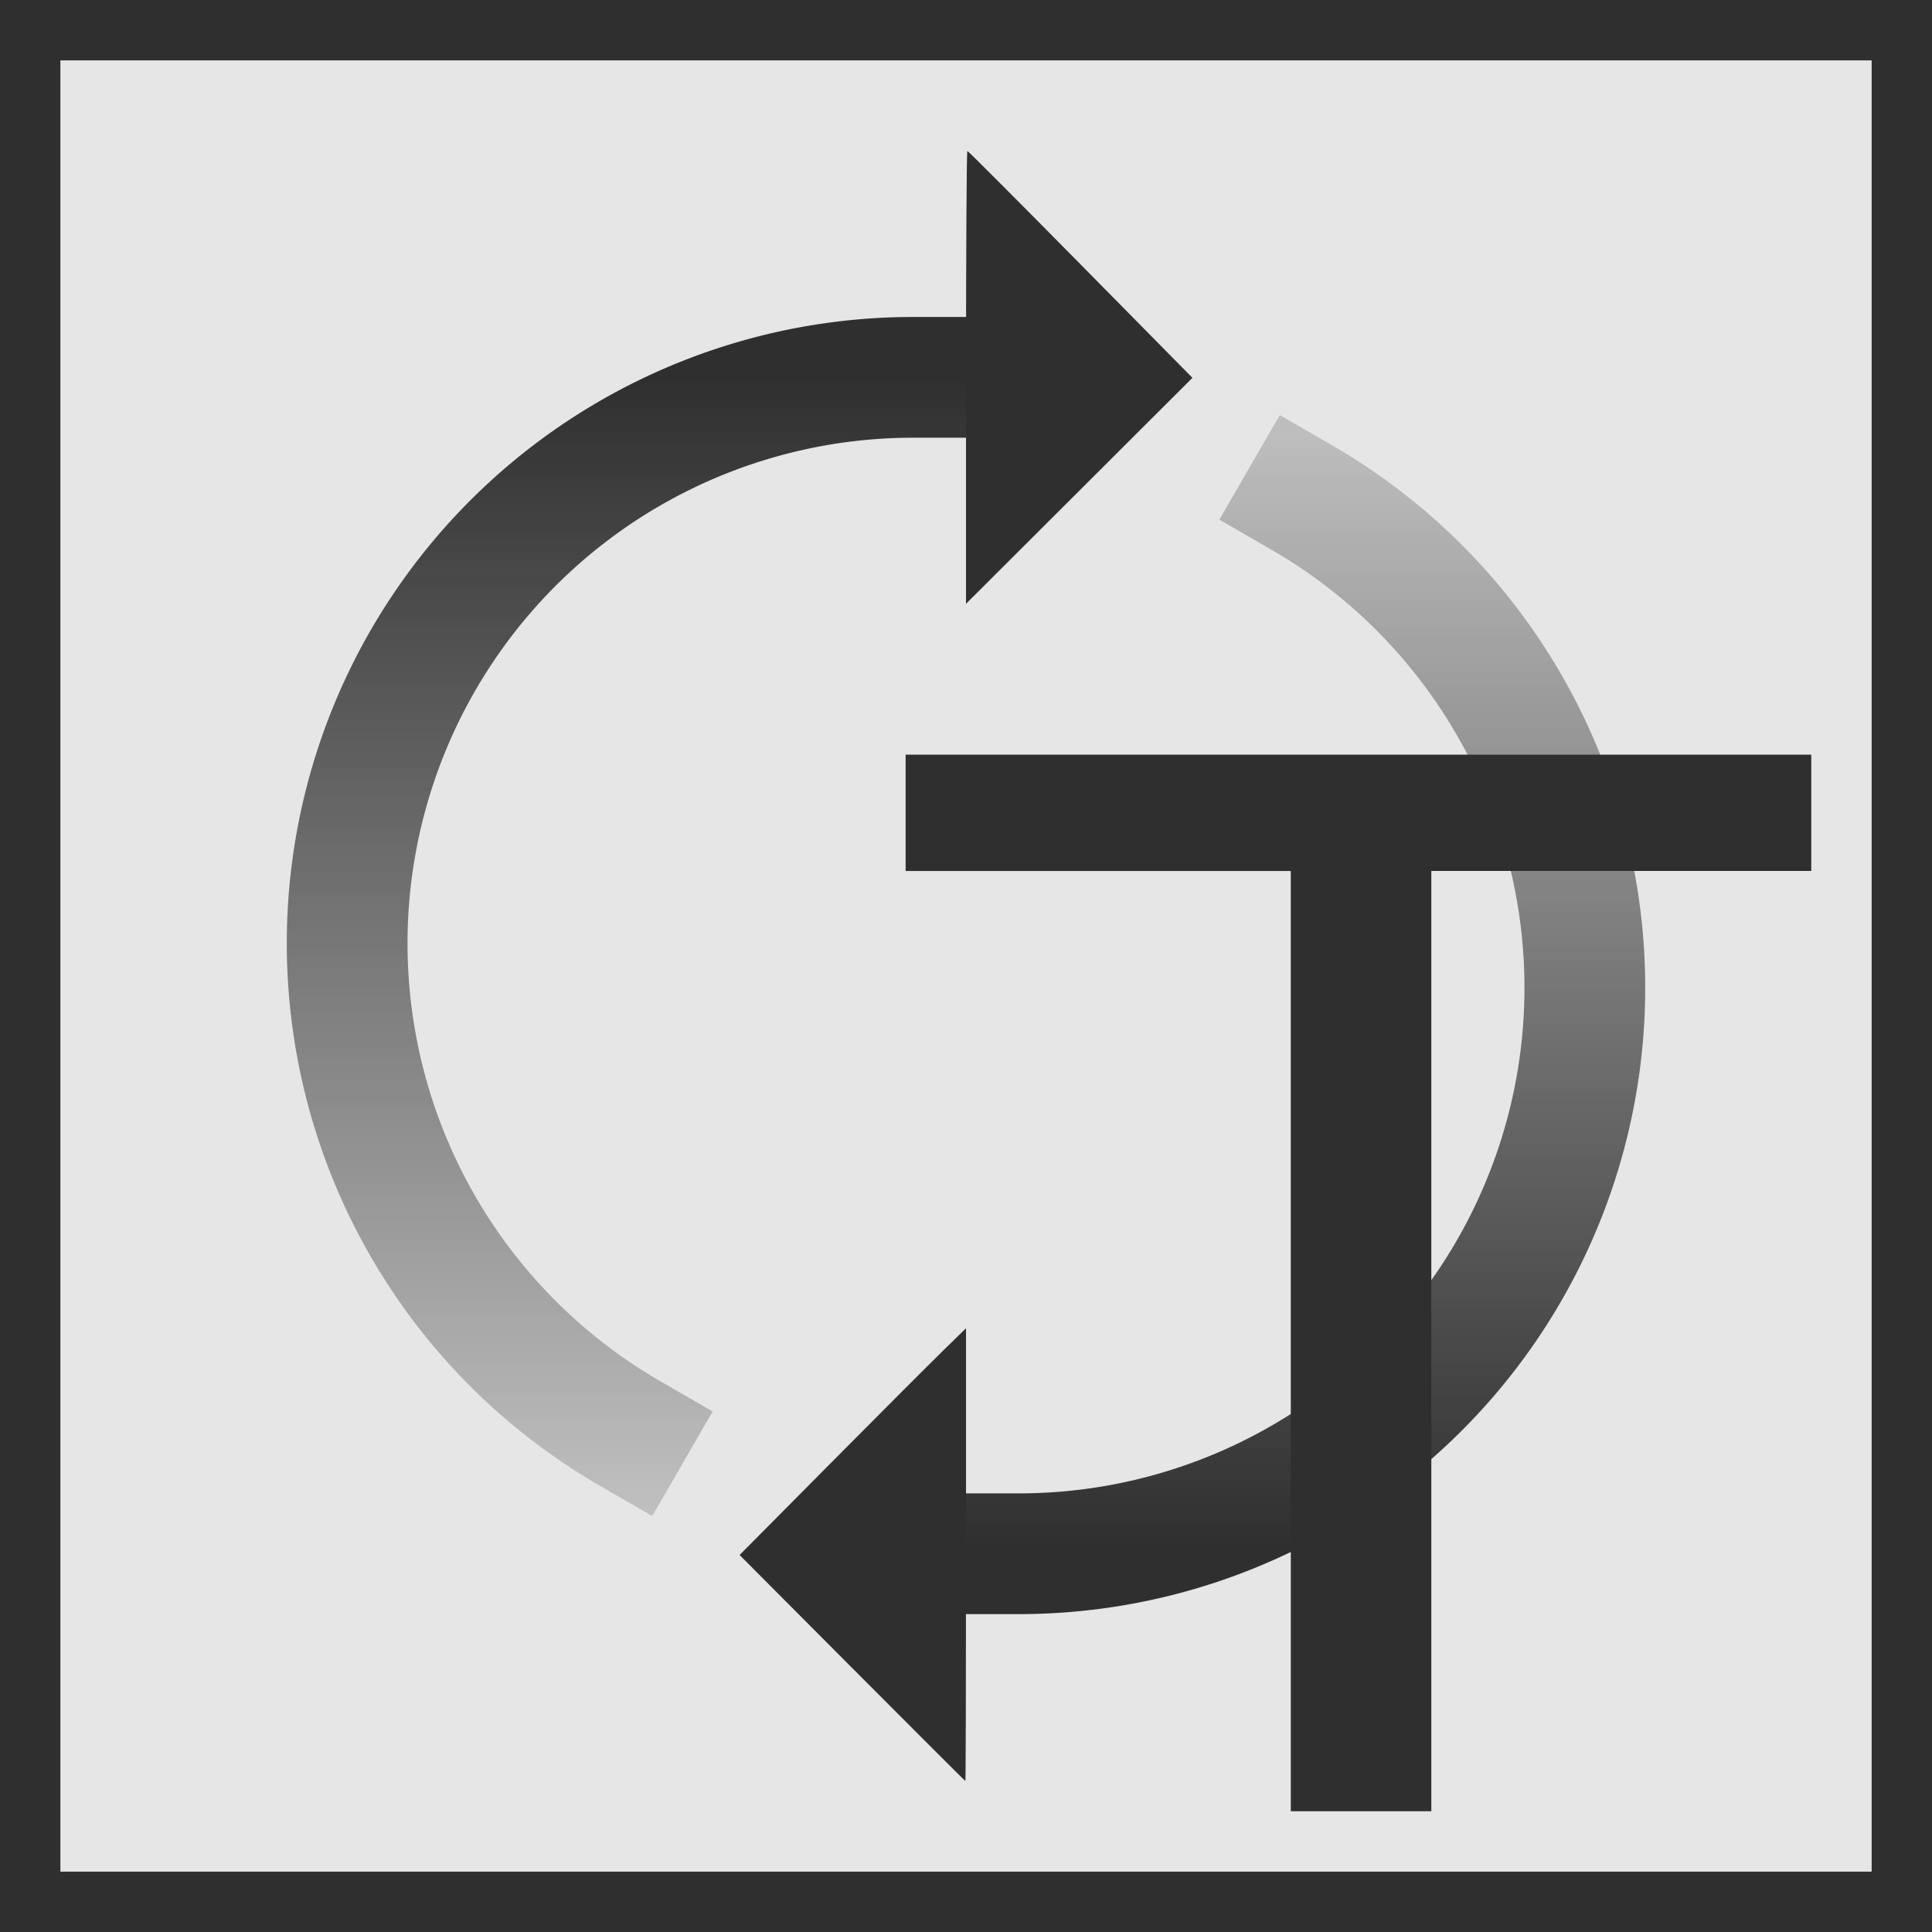 <?xml version="1.0" encoding="UTF-8" standalone="no"?>
<svg
   xmlns:osb="http://www.openswatchbook.org/uri/2009/osb"
   xmlns:dc="http://purl.org/dc/elements/1.1/"
   xmlns:cc="http://creativecommons.org/ns#"
   xmlns:rdf="http://www.w3.org/1999/02/22-rdf-syntax-ns#"
   xmlns:svg="http://www.w3.org/2000/svg"
   xmlns="http://www.w3.org/2000/svg"
   xmlns:xlink="http://www.w3.org/1999/xlink"
   width="256"
   height="256"
   viewBox="0 0 67.733 67.733"
   version="1.1"
   id="svg59">
  <defs
     id="defs53">
    <linearGradient
       id="linearGradient3016">
      <stop
         id="stop3012"
         offset="0"
         style="stop-color:#2f2f2f;stop-opacity:1;" />
      <stop
         id="stop3014"
         offset="1"
         style="stop-color:#2f2f2f;stop-opacity:0;" />
    </linearGradient>
    <linearGradient
       osb:paint="solid"
       id="linearGradient3004">
      <stop
         id="stop3002"
         offset="0"
         style="stop-color:#2f2f2f;stop-opacity:1;" />
    </linearGradient>
    <marker
       orient="auto"
       refY="0.0"
       refX="0.0"
       id="TriangleInL"
       style="overflow:visible">
      <path
         id="path1284"
         d="M 5.77,0.0 L -2.88,5.0 L -2.88,-5.0 L 5.77,0.0 z "
         style="fill-rule:evenodd;stroke:#2f2f2f;stroke-width:1pt;stroke-opacity:1;fill:#2f2f2f;fill-opacity:1"
         transform="scale(-0.8)" />
    </marker>
    <marker
       orient="auto"
       refY="0.0"
       refX="0.0"
       id="Arrow1Lstart"
       style="overflow:visible">
      <path
         id="path1151"
         d="M 0.0,0.0 L 5.0,-5.0 L -12.5,0.0 L 5.0,5.0 L 0.0,0.0 z "
         style="fill-rule:evenodd;stroke:#2f2f2f;stroke-width:1pt;stroke-opacity:1;fill:#2f2f2f;fill-opacity:1"
         transform="scale(0.8) translate(12.5,0)" />
    </marker>
    <linearGradient
       gradientUnits="userSpaceOnUse"
       y2="-23.812"
       x2="-63.5"
       y1="-23.812"
       x1="-13.229"
       id="linearGradient3052"
       xlink:href="#linearGradient3016" />
    <linearGradient
       y2="46.567"
       x2="3.969"
       y1="46.567"
       x1="54.24"
       gradientUnits="userSpaceOnUse"
       id="linearGradient3054"
       xlink:href="#linearGradient3016"
       gradientTransform="translate(1.8962883e-8,-0.265)" />
  </defs>
  <g
     id="layer1"
     style="display:inline">
    <path
       style="display:inline;opacity:0.995;fill:#2f2f2f;fill-opacity:1;stroke-width:0.152"
       d="M 0,33.867 V 0 H 33.867 67.733 V 33.867 67.733 H 33.867 0 Z"
       id="path1009" />
  </g>
  <g
     id="layer2"
     style="display:inline">
    <rect
       style="display:inline;fill:#e6e6e6;fill-opacity:1;stroke-width:0.282"
       id="rect119"
       width="63.5"
       height="63.5"
       x="2.117"
       y="2.117" />
  </g>
  <g
     id="layer3"
     style="display:inline">
    <path
       style="display:inline;fill:#2f2f2f;fill-opacity:1;stroke-width:0.18"
       d="M 45.253,47.017 V 30.535 H 38.501 31.75 V 28.497 26.458 h 15.875 15.875 v 2.038 2.038 H 56.84 50.18 v 16.483 16.483 h -2.463 -2.463 z"
       id="path184" />
  </g>
  <g
     id="layer4"
     style="display:inline">
    <path
       id="path2911"
       d="m 33.867,13.229 c 0,-4.366 0.021,-7.937 0.047,-7.937 0.026,0 1.812,1.79 3.969,3.977 l 3.922,3.977 -3.969,3.961 -3.969,3.961 z"
       style="display:inline;fill:#2f2f2f;fill-opacity:1;fill-rule:evenodd;stroke:none;stroke-width:1.167;stroke-linecap:square;stroke-miterlimit:4;stroke-dasharray:none;stroke-opacity:1" />
    <path
       id="path2917"
       d="m 29.875,58.477 -3.946,-3.961 3.133,-3.158 c 1.723,-1.737 3.509,-3.525 3.969,-3.975 l 0.836,-0.817 v 7.939 c 0,4.367 -0.01,7.938 -0.023,7.936 -0.013,-0.002 -1.799,-1.786 -3.969,-3.965 z"
       style="fill:#2f2f2f;fill-opacity:1;fill-rule:evenodd;stroke:none;stroke-width:0.366;stroke-linecap:square;stroke-miterlimit:4;stroke-dasharray:none;stroke-opacity:1" />
    <path
       transform="matrix(0,-1,-1,0,0,0)"
       d="m -13.229,-32.015 a 19.844,19.844 0 0 1 -14.708,19.168 19.844,19.844 0 0 1 -22.321,-9.246"
       id="path2931"
       style="fill:none;fill-opacity:1;fill-rule:evenodd;stroke:url(#linearGradient3052);stroke-width:4.233;stroke-linecap:square;stroke-miterlimit:4;stroke-dasharray:none;stroke-opacity:1" />
    <path
       transform="matrix(0,1,1,0,0,0)"
       d="M 54.472,35.719 A 19.844,19.844 0 0 1 39.765,54.886 19.844,19.844 0 0 1 17.444,45.641"
       id="path2963"
       style="display:inline;opacity:1;fill:none;fill-opacity:1;fill-rule:evenodd;stroke:url(#linearGradient3054);stroke-width:4.233;stroke-linecap:square;stroke-miterlimit:4;stroke-dasharray:none;stroke-opacity:1" />
  </g>
</svg>
